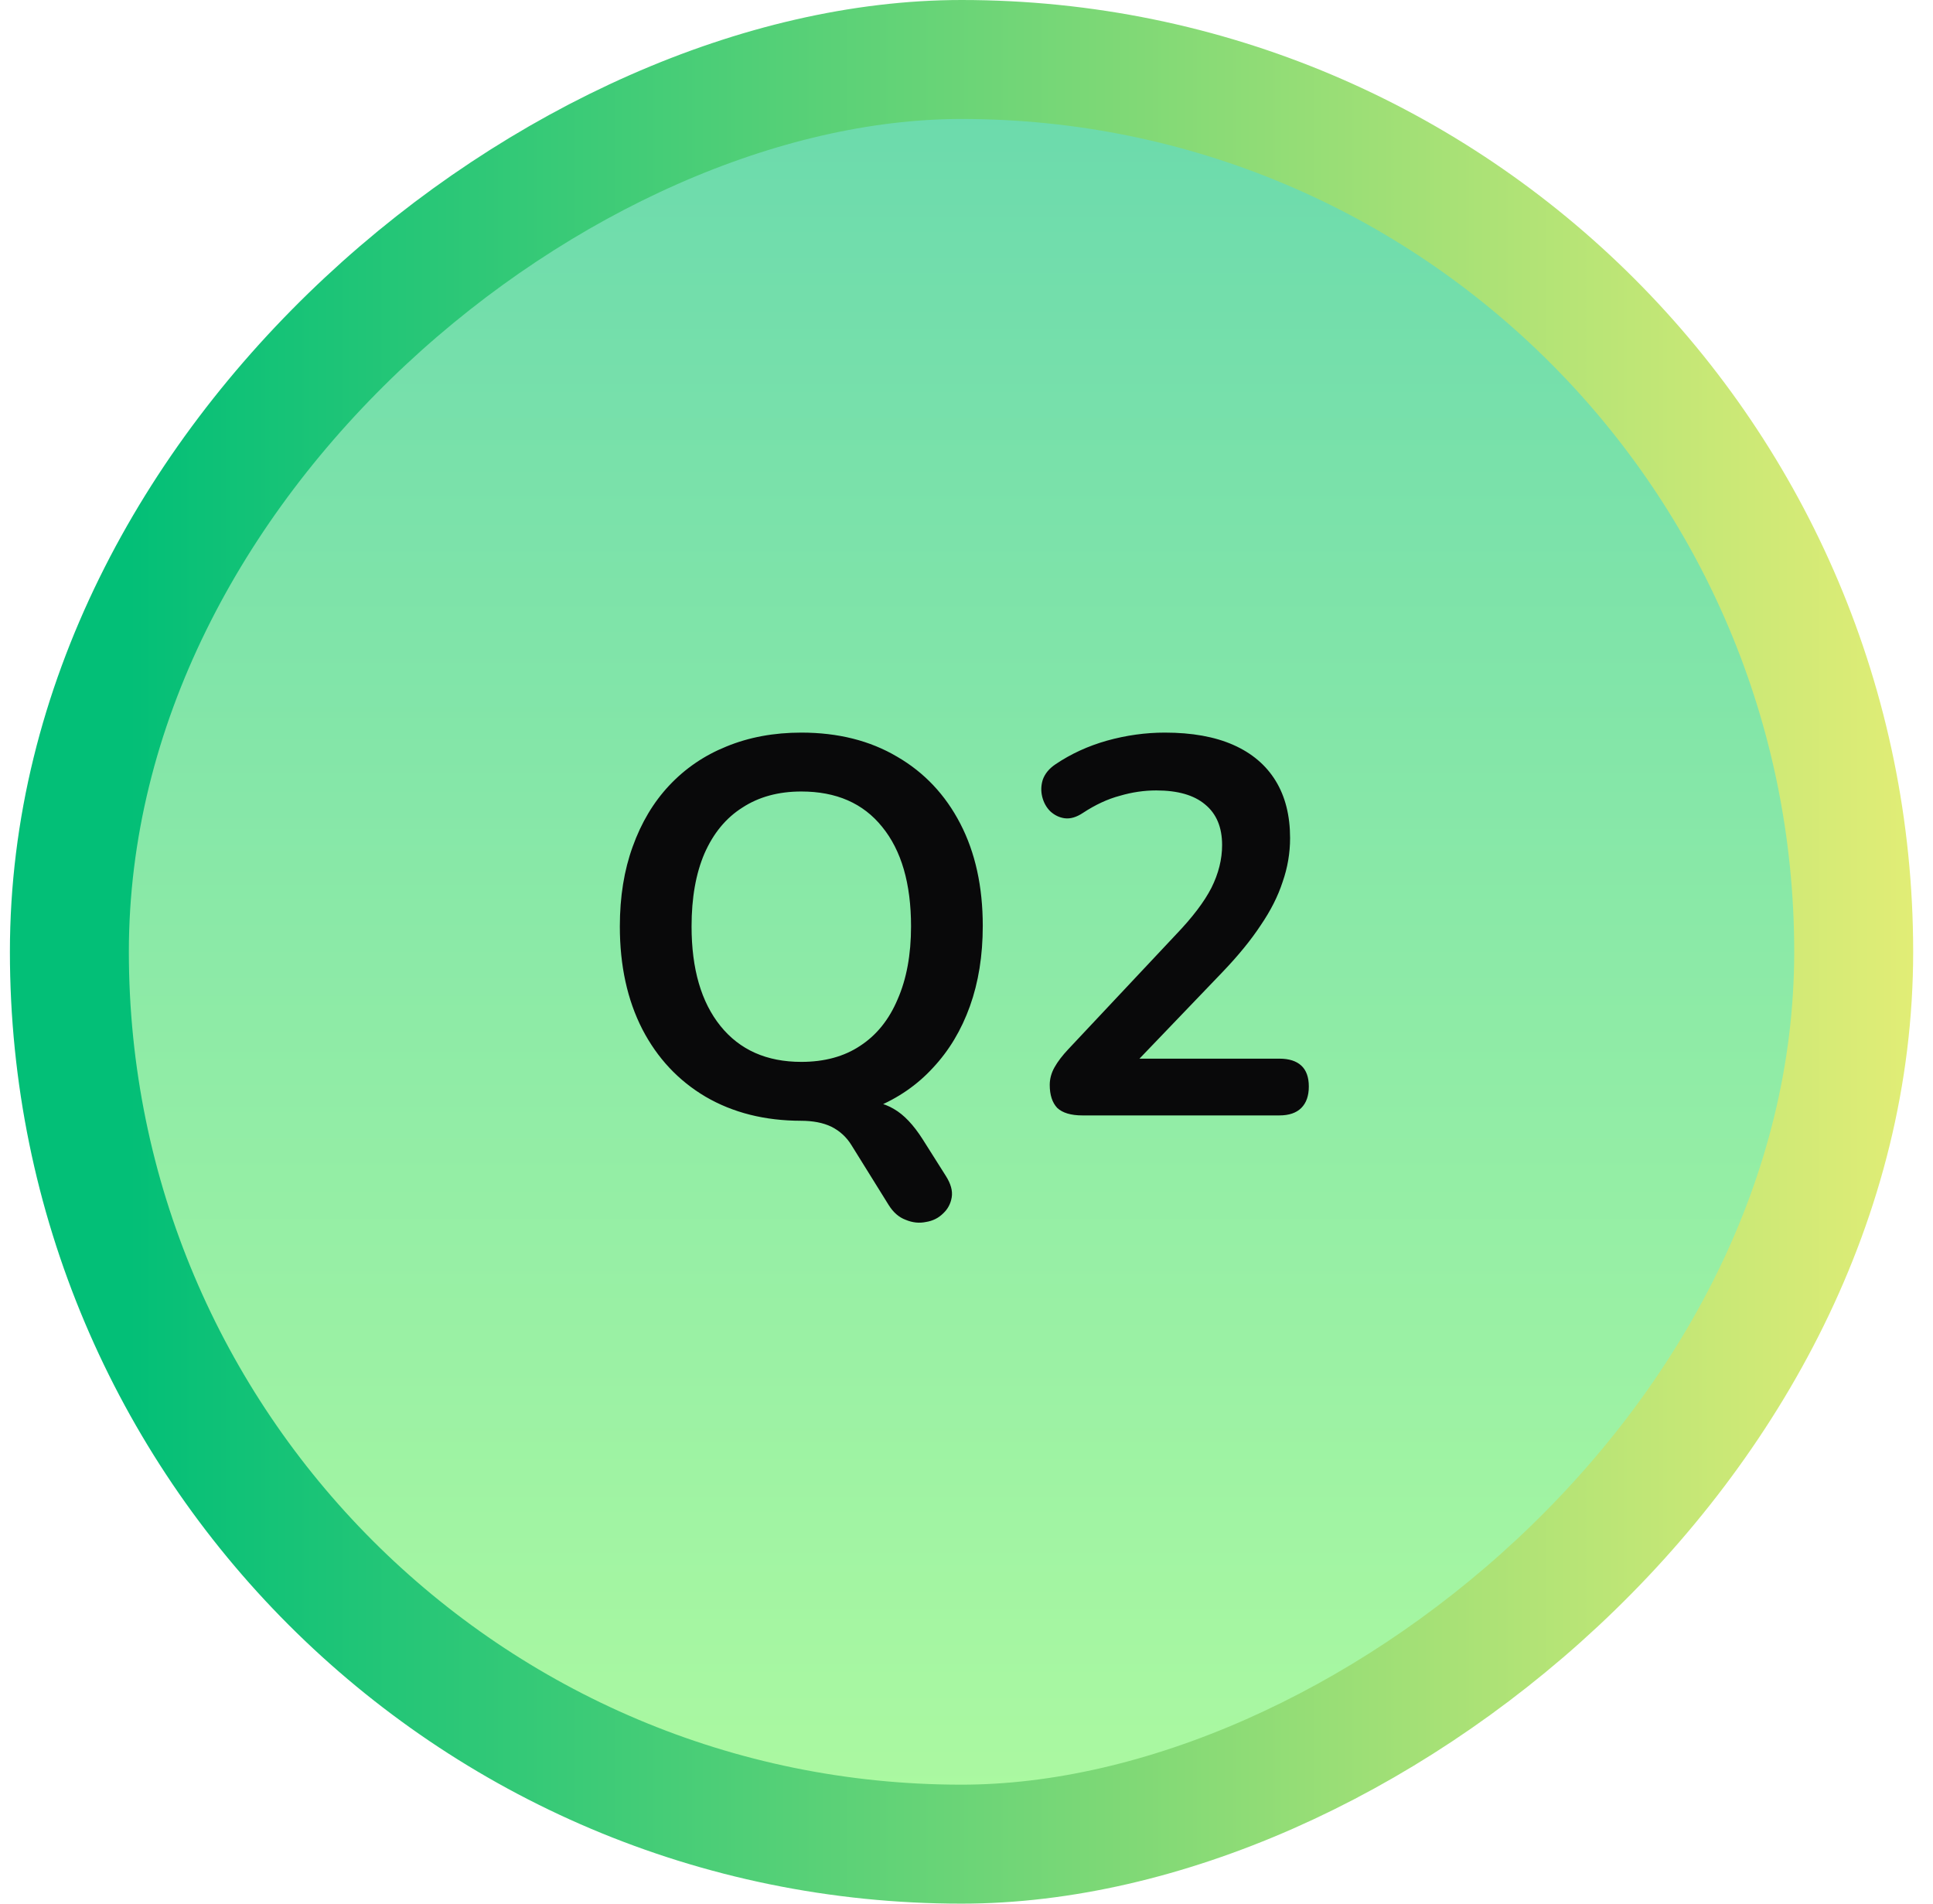 <svg width="65" height="64" viewBox="0 0 65 64" fill="none" xmlns="http://www.w3.org/2000/svg">
<rect x="2.333" y="62" width="60" height="60" rx="30" transform="rotate(-90 2.333 62)" fill="url(#paint0_linear_911_99249)" fill-opacity="0.6"/>
<rect x="2.333" y="62" width="60" height="60" rx="30" transform="rotate(-90 2.333 62)" stroke="url(#paint1_linear_911_99249)" stroke-width="4"/>
<path d="M31.805 39.534C31.973 39.798 32.039 40.038 32.003 40.254C31.967 40.47 31.871 40.65 31.715 40.794C31.559 40.95 31.367 41.046 31.139 41.082C30.911 41.13 30.683 41.106 30.455 41.01C30.227 40.926 30.035 40.758 29.879 40.506L28.637 38.508C28.469 38.232 28.241 38.022 27.953 37.878C27.677 37.746 27.335 37.68 26.927 37.68L28.709 36.978C29.273 36.978 29.723 37.08 30.059 37.284C30.395 37.476 30.719 37.818 31.031 38.31L31.805 39.534ZM26.945 37.68C25.721 37.68 24.647 37.41 23.723 36.87C22.811 36.33 22.103 35.574 21.599 34.602C21.095 33.618 20.843 32.466 20.843 31.146C20.843 30.15 20.987 29.256 21.275 28.464C21.563 27.66 21.971 26.976 22.499 26.412C23.039 25.836 23.681 25.398 24.425 25.098C25.181 24.786 26.021 24.63 26.945 24.63C28.181 24.63 29.255 24.9 30.167 25.44C31.079 25.968 31.787 26.718 32.291 27.69C32.795 28.662 33.047 29.808 33.047 31.128C33.047 32.124 32.903 33.024 32.615 33.828C32.327 34.632 31.913 35.322 31.373 35.898C30.845 36.474 30.203 36.918 29.447 37.23C28.703 37.53 27.869 37.68 26.945 37.68ZM26.945 35.7C27.725 35.7 28.385 35.52 28.925 35.16C29.477 34.8 29.897 34.278 30.185 33.594C30.485 32.91 30.635 32.094 30.635 31.146C30.635 29.706 30.311 28.59 29.663 27.798C29.027 27.006 28.121 26.61 26.945 26.61C26.177 26.61 25.517 26.79 24.965 27.15C24.413 27.498 23.987 28.014 23.687 28.698C23.399 29.37 23.255 30.186 23.255 31.146C23.255 32.574 23.579 33.69 24.227 34.494C24.875 35.298 25.781 35.7 26.945 35.7ZM36.397 37.5C36.013 37.5 35.731 37.416 35.551 37.248C35.383 37.068 35.299 36.81 35.299 36.474C35.299 36.27 35.353 36.072 35.461 35.88C35.569 35.688 35.725 35.484 35.929 35.268L39.547 31.416C40.099 30.84 40.495 30.318 40.735 29.85C40.975 29.37 41.095 28.89 41.095 28.41C41.095 27.81 40.903 27.354 40.519 27.042C40.147 26.73 39.601 26.574 38.881 26.574C38.473 26.574 38.065 26.634 37.657 26.754C37.249 26.862 36.835 27.054 36.415 27.33C36.199 27.474 35.995 27.534 35.803 27.51C35.623 27.486 35.461 27.408 35.317 27.276C35.185 27.144 35.095 26.982 35.047 26.79C34.999 26.598 35.005 26.406 35.065 26.214C35.137 26.01 35.281 25.836 35.497 25.692C36.013 25.344 36.589 25.08 37.225 24.9C37.873 24.72 38.521 24.63 39.169 24.63C40.081 24.63 40.849 24.768 41.473 25.044C42.097 25.32 42.571 25.722 42.895 26.25C43.219 26.778 43.381 27.42 43.381 28.176C43.381 28.68 43.297 29.172 43.129 29.652C42.973 30.132 42.727 30.618 42.391 31.11C42.067 31.602 41.641 32.124 41.113 32.676L37.729 36.204V35.592H43.021C43.345 35.592 43.591 35.67 43.759 35.826C43.927 35.982 44.011 36.216 44.011 36.528C44.011 36.84 43.927 37.08 43.759 37.248C43.591 37.416 43.345 37.5 43.021 37.5H36.397Z" fill="#09090A"/>
<defs>
<linearGradient id="paint0_linear_911_99249" x1="64.334" y1="96" x2="0.333" y2="96" gradientUnits="userSpaceOnUse">
<stop stop-color="#03BF77"/>
<stop offset="1" stop-color="#7AF861"/>
</linearGradient>
<linearGradient id="paint1_linear_911_99249" x1="32.334" y1="64" x2="32.334" y2="128" gradientUnits="userSpaceOnUse">
<stop stop-color="#03BF77"/>
<stop offset="1" stop-color="#F0F076"/>
</linearGradient>
</defs>
</svg>
